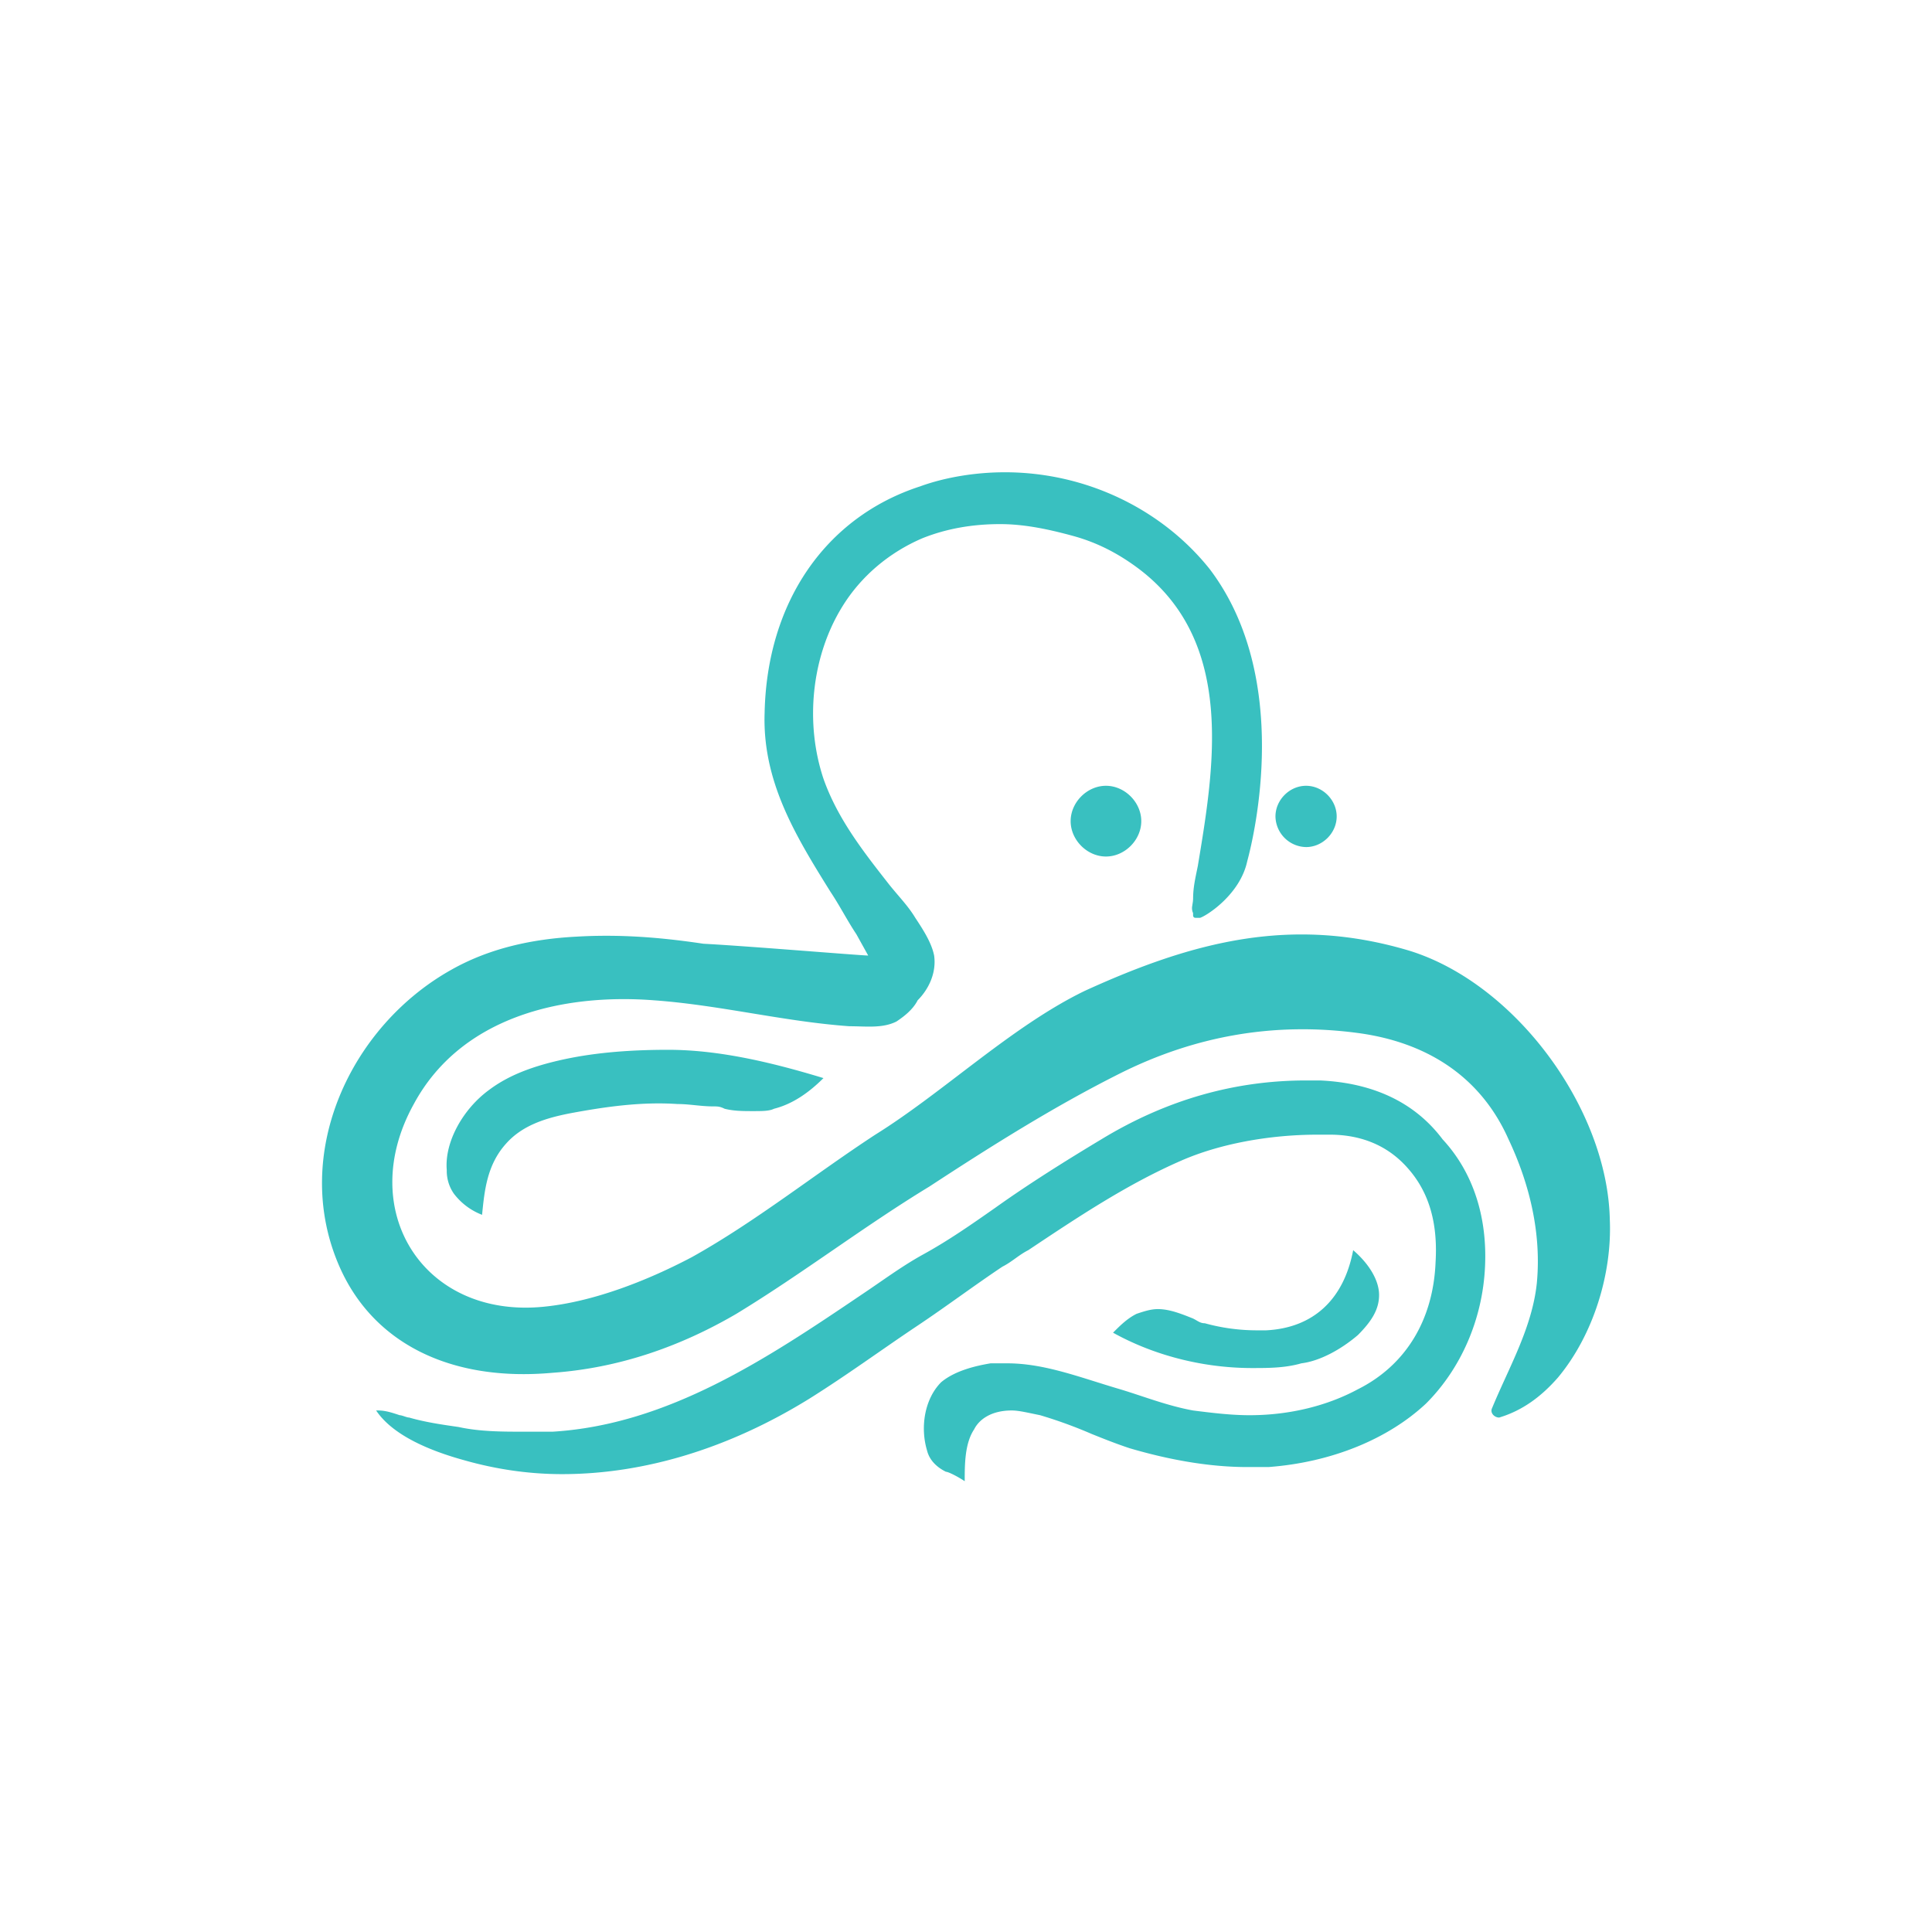 <svg viewBox="0 0 90 90" xmlns="http://www.w3.org/2000/svg"><g fill="none" fill-rule="evenodd"><path fill="#FFF" d="M0 0h90v90H0z"/><path d="M61.501 50.332c2.413.11 4.387.988 5.703 2.745 1.426 1.537 2.084 3.624 1.974 5.93-.11 2.416-1.097 4.722-2.742 6.37-1.754 1.646-4.387 2.744-7.348 2.964h-.987c-1.755 0-3.619-.33-5.483-.878-.659-.22-1.207-.44-1.755-.66a21.316 21.316 0 0 0-2.413-.878c-.548-.11-.987-.22-1.316-.22-.987 0-1.536.44-1.755.88-.439.658-.439 1.646-.439 2.415-.329-.22-.767-.44-.877-.44-.439-.219-.768-.548-.877-.988-.33-1.098-.11-2.415.658-3.184.658-.55 1.645-.769 2.303-.879h.768c1.754 0 3.4.66 5.264 1.208 1.097.33 2.193.769 3.4.989.877.11 1.754.22 2.632.22 1.864 0 3.62-.44 5.045-1.209 2.193-1.098 3.51-3.184 3.619-5.93.11-1.866-.329-3.294-1.316-4.392-.877-.988-2.084-1.538-3.62-1.538h-.548c-2.303 0-4.606.44-6.36 1.208-2.523 1.099-4.826 2.636-7.13 4.173-.438.22-.767.55-1.206.769-1.316.879-2.632 1.867-3.948 2.745-1.645 1.098-3.29 2.306-5.045 3.405-3.729 2.306-7.677 3.514-11.516 3.514-1.535 0-3.07-.22-4.606-.66-1.974-.548-3.4-1.317-4.058-2.305h.11c.329 0 .658.11.987.22.11 0 .329.109.439.109.767.22 1.535.33 2.303.44.987.219 2.084.219 2.96.219h1.427c5.374-.33 9.98-3.404 14.367-6.37.987-.658 1.864-1.317 2.851-1.866 1.207-.659 2.303-1.428 3.4-2.196 1.536-1.098 3.29-2.197 4.935-3.185 3.071-1.867 6.252-2.745 9.542-2.745ZM46.805 22c3.838 0 7.348 1.757 9.541 4.502 3.839 5.052 2.084 12.41 1.755 13.617-.329 1.538-1.864 2.526-2.193 2.636h-.22c-.11 0-.11-.11-.11-.11v-.11a.553.553 0 0 1-.04-.33l.033-.219.008-.11c0-.549.11-.988.22-1.537.767-4.612 1.754-10.432-2.743-13.837-.877-.659-1.864-1.208-3.07-1.537-1.207-.33-2.304-.55-3.4-.55-1.317 0-2.523.22-3.62.66-1.535.659-2.851 1.757-3.729 3.184-1.425 2.306-1.754 5.381-.877 8.017.658 1.867 1.864 3.404 3.07 4.941.44.55.878.989 1.207 1.538.439.659.768 1.208.878 1.757.11.768-.22 1.537-.768 2.086-.22.44-.658.769-.987.988-.658.33-1.426.22-2.194.22-3.07-.22-6.032-.988-9.102-1.208-4.278-.33-8.994.769-11.187 4.832-2.742 4.941.439 9.993 6.032 9.444 2.303-.22 4.826-1.208 6.91-2.306 2.96-1.647 5.702-3.844 8.554-5.71 3.18-1.977 6.36-5.052 9.76-6.7 5.046-2.305 9.652-3.513 15.136-1.866 4.935 1.537 9.212 7.358 9.322 12.519.11 2.525-.768 5.38-2.413 7.357-.768.879-1.645 1.538-2.742 1.867-.22 0-.438-.22-.329-.44.768-1.866 1.865-3.733 2.084-5.82.22-2.305-.33-4.611-1.316-6.698-1.316-2.965-3.839-4.502-6.91-4.941-3.948-.55-7.677.11-11.186 1.866-3.071 1.538-6.032 3.405-8.884 5.271-3.07 1.867-5.922 4.063-8.993 5.93-2.632 1.538-5.484 2.526-8.554 2.746-4.826.439-8.445-1.428-9.98-5.052-2.194-5.161.548-11.09 5.264-13.726 1.754-.989 3.729-1.428 5.812-1.538 1.865-.11 3.73 0 5.923.33.81.042 2.101.135 3.397.232l.553.042c1.838.14 3.544.275 3.727.275l-.549-.989c-.438-.659-.767-1.317-1.206-1.976-1.645-2.636-3.18-5.161-3.07-8.346.109-5.161 2.85-9.115 7.238-10.542 1.206-.44 2.632-.659 3.948-.659Zm16.231 36.238c.768.66 1.207 1.428 1.207 2.087 0 .659-.33 1.208-.987 1.867-.768.658-1.755 1.208-2.632 1.317-.768.22-1.536.22-2.303.22-2.194 0-4.497-.55-6.471-1.647.329-.33.658-.66 1.097-.879.329-.11.658-.22.987-.22.548 0 1.096.22 1.645.44.22.11.329.22.548.22a9.11 9.11 0 0 0 2.413.329h.439c2.193-.11 3.619-1.428 4.057-3.734Zm-31.914-9.334c2.303 0 4.716.55 7.238 1.318-.658.659-1.426 1.208-2.303 1.428-.22.11-.548.11-.987.11-.439 0-.878 0-1.316-.11-.22-.11-.33-.11-.549-.11-.548 0-1.096-.11-1.645-.11-1.645-.11-3.29.11-5.045.44-1.096.219-2.193.548-2.96 1.427-.878.988-.988 2.196-1.098 3.294a2.994 2.994 0 0 1-1.316-.988 1.857 1.857 0 0 1-.329-1.098c-.11-1.318.768-2.855 1.974-3.734.878-.659 1.975-1.098 3.51-1.428 1.535-.329 3.18-.439 4.826-.439ZM51.52 36.605c.877 0 1.645.769 1.645 1.647 0 .879-.768 1.648-1.645 1.648-.878 0-1.645-.77-1.645-1.648 0-.878.767-1.647 1.645-1.647Zm9.322 0c.768 0 1.426.659 1.426 1.428 0 .768-.658 1.427-1.426 1.427a1.453 1.453 0 0 1-1.426-1.427c0-.769.658-1.428 1.426-1.428Z" fill="#39C0C0" fill-rule="nonzero"/></g></svg>
